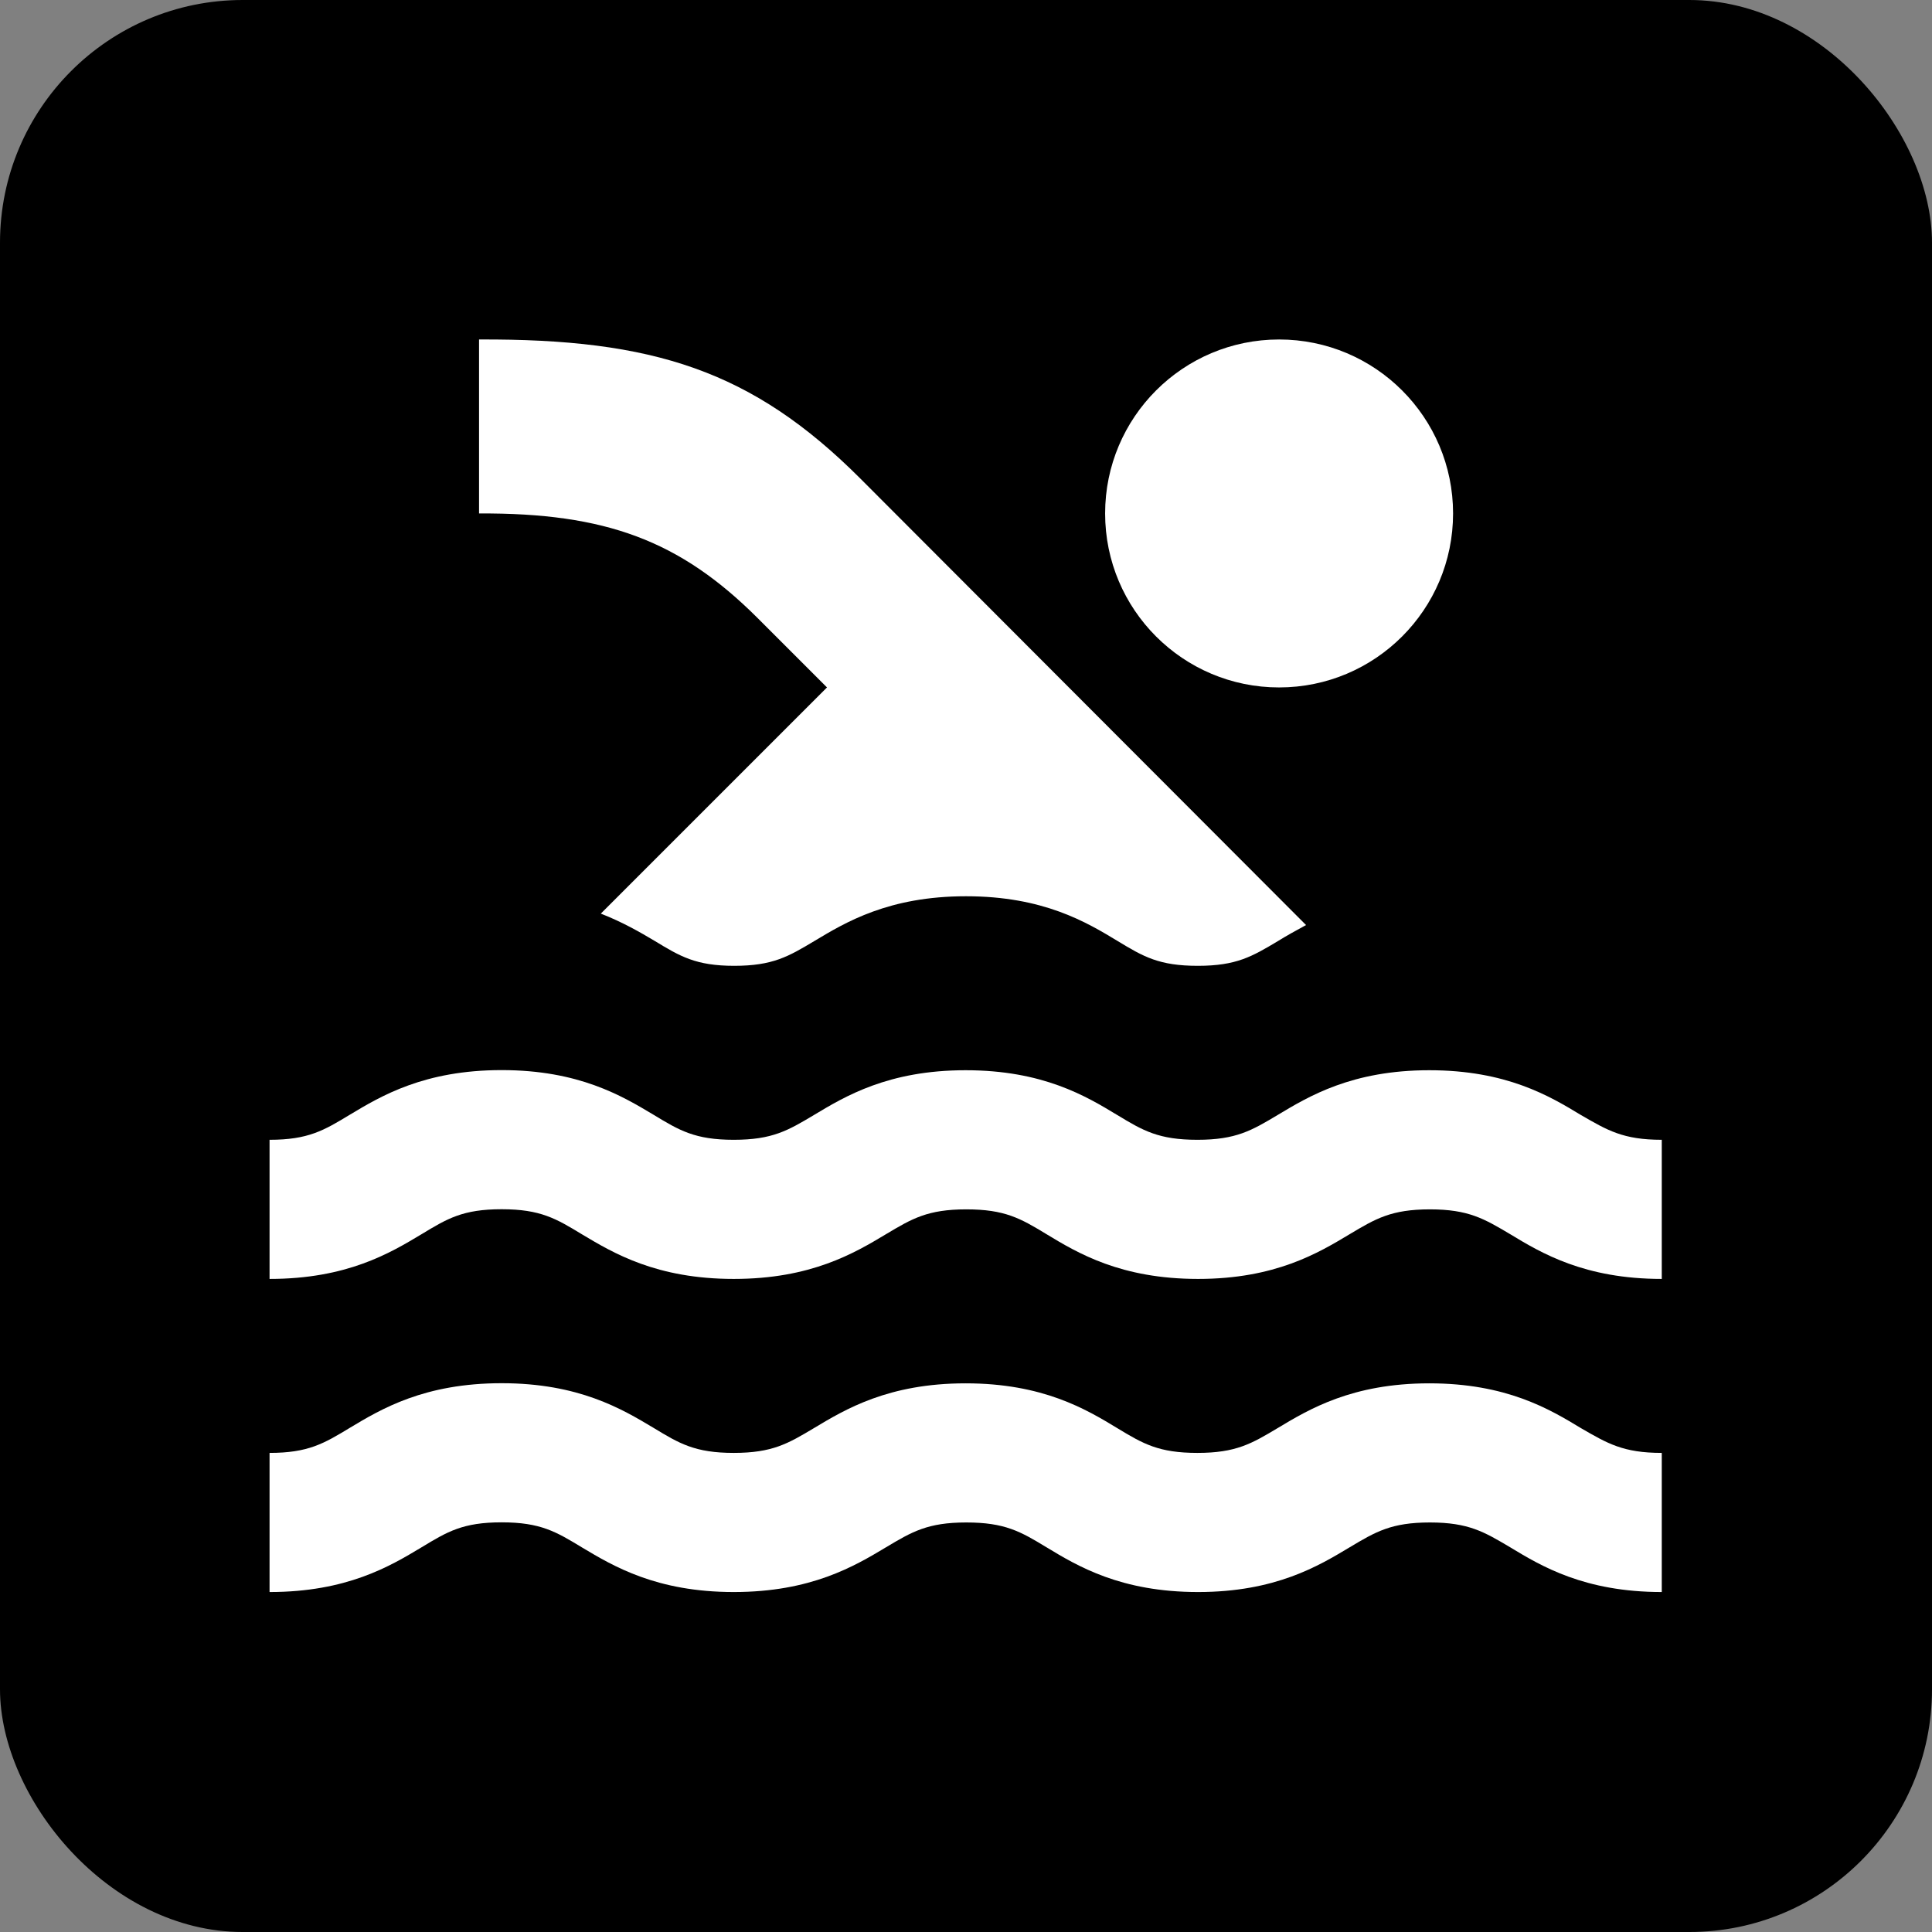 <?xml version="1.0" encoding="UTF-8" standalone="no"?>
<!-- Created with Inkscape (http://www.inkscape.org/) -->

<svg
   xmlns:dc="http://purl.org/dc/elements/1.1/"
   xmlns:cc="http://creativecommons.org/ns#"
   xmlns:rdf="http://www.w3.org/1999/02/22-rdf-syntax-ns#"
   xmlns:svg="http://www.w3.org/2000/svg"
   xmlns="http://www.w3.org/2000/svg"
   xmlns:sodipodi="http://sodipodi.sourceforge.net/DTD/sodipodi-0.dtd"
   xmlns:inkscape="http://www.inkscape.org/namespaces/inkscape"
   width="40.344mm"
   height="40.344mm"
   viewBox="0 0 40.344 40.344"
   version="1.1"
   id="svg8"
   sodipodi:docname="yes_May_require_swimming.svg"
   inkscape:version="0.92.1 r15371">
  <rect x="0" y="0" width="40.344" height="40.344" fill="#808080" stroke="none"/>
  <defs
     id="defs2">
    <path
       d="M 0,0 H 48 V 48 H 0 Z"
       id="a"
       inkscape:connector-curvature="0" />
    <path
       d="M 0,0 H 48 V 48 H 0 Z"
       id="a-8"
       inkscape:connector-curvature="0" />
  </defs>
  <sodipodi:namedview
     id="base"
     pagecolor="#ffffff"
     bordercolor="#666666"
     borderopacity="1.0"
     inkscape:pageopacity="0.0"
     inkscape:pageshadow="2"
     inkscape:zoom="0.98994949"
     inkscape:cx="215.10616"
     inkscape:cy="-47.630067"
     inkscape:document-units="mm"
     inkscape:current-layer="layer1"
     showgrid="false"
     inkscape:window-width="1632"
     inkscape:window-height="998"
     inkscape:window-x="48"
     inkscape:window-y="30"
     inkscape:window-maximized="1"
     fit-margin-top="0"
     fit-margin-left="0"
     fit-margin-right="0"
     fit-margin-bottom="0" />
  <g
     inkscape:label="Ebene 1"
     inkscape:groupmode="layer"
     id="layer1"
     transform="translate(-136.74,-308.332)">
    <rect
       style="opacity:1;fill:#000000;fill-opacity:1;fill-rule:nonzero;stroke:none;stroke-width:0.4;stroke-linecap:round;stroke-miterlimit:4;stroke-dasharray:none;stroke-opacity:1"
       id="rect4520"
       width="40.344"
       height="40.344"
       x="136.74"
       y="308.332"
       ry="5.068" />
    <g
       id="g12801"
       style="fill:#ffffff;fill-opacity:1"
       transform="matrix(2.746,0,0,2.746,-186.091,-804.546)">
      <path
         style="fill:#ffffff;fill-opacity:1;stroke-width:0.265"
         id="path12797"
         d="m 130.201,417.379 c -0.587,0 -0.915,-0.196 -1.154,-0.341 -0.196,-0.116 -0.315,-0.188 -0.609,-0.188 -0.294,0 -0.413,0.071 -0.609,0.188 -0.238,0.143 -0.566,0.341 -1.154,0.341 -0.587,0 -0.915,-0.196 -1.154,-0.341 -0.196,-0.119 -0.315,-0.188 -0.609,-0.188 -0.294,0 -0.413,0.071 -0.609,0.188 -0.243,0.146 -0.572,0.341 -1.159,0.341 -0.587,0 -0.915,-0.196 -1.154,-0.339 -0.196,-0.119 -0.315,-0.191 -0.611,-0.191 -0.296,0 -0.413,0.071 -0.611,0.191 -0.238,0.143 -0.566,0.339 -1.154,0.339 v -1.058 c 0.294,0 0.413,-0.071 0.611,-0.191 0.238,-0.143 0.566,-0.339 1.154,-0.339 0.587,0 0.915,0.196 1.154,0.339 0.196,0.119 0.315,0.191 0.611,0.191 0.294,0 0.413,-0.071 0.609,-0.188 0.238,-0.143 0.566,-0.341 1.154,-0.341 0.587,0 0.915,0.196 1.154,0.341 0.196,0.119 0.315,0.188 0.609,0.188 0.294,0 0.413,-0.071 0.609,-0.188 0.238,-0.143 0.566,-0.341 1.154,-0.341 0.587,0 0.915,0.196 1.154,0.341 0.201,0.116 0.32,0.188 0.614,0.188 z m 0,-2.381 c -0.587,0 -0.915,-0.196 -1.154,-0.341 -0.196,-0.116 -0.315,-0.188 -0.609,-0.188 -0.294,0 -0.413,0.071 -0.609,0.188 -0.238,0.143 -0.566,0.341 -1.154,0.341 -0.587,0 -0.915,-0.196 -1.154,-0.341 -0.196,-0.119 -0.315,-0.188 -0.609,-0.188 -0.294,0 -0.413,0.071 -0.609,0.188 -0.243,0.146 -0.572,0.341 -1.159,0.341 -0.587,0 -0.915,-0.196 -1.154,-0.339 -0.196,-0.119 -0.315,-0.191 -0.611,-0.191 -0.296,0 -0.413,0.071 -0.611,0.191 -0.238,0.143 -0.566,0.339 -1.154,0.339 v -1.058 c 0.294,0 0.413,-0.071 0.611,-0.191 0.238,-0.143 0.566,-0.339 1.154,-0.339 0.587,0 0.915,0.196 1.154,0.339 0.196,0.119 0.315,0.191 0.611,0.191 0.294,0 0.413,-0.071 0.609,-0.188 0.238,-0.143 0.566,-0.341 1.154,-0.341 0.587,0 0.915,0.196 1.154,0.341 0.196,0.119 0.315,0.188 0.609,0.188 0.294,0 0.413,-0.071 0.609,-0.188 0.238,-0.143 0.566,-0.341 1.154,-0.341 0.587,0 0.915,0.196 1.154,0.341 0.201,0.116 0.32,0.188 0.614,0.188 z m -7.054,-2.381 c 0.294,0 0.413,-0.071 0.609,-0.188 0.238,-0.143 0.566,-0.341 1.154,-0.341 0.587,0 0.915,0.196 1.154,0.341 0.196,0.119 0.315,0.188 0.609,0.188 0.294,0 0.413,-0.071 0.609,-0.188 0.064,-0.04 0.135,-0.079 0.214,-0.122 l -3.389,-3.395 c -0.823,-0.823 -1.577,-1.064 -2.9,-1.058 v 1.323 c 0.963,-0.005 1.527,0.206 2.117,0.794 l 0.529,0.529 -1.72,1.72 c 0.164,0.064 0.296,0.14 0.407,0.206 0.196,0.119 0.315,0.191 0.609,0.191 z"
         inkscape:connector-curvature="0" />
      <circle
         style="fill:#ffffff;fill-opacity:1;stroke-width:0.265"
         id="circle12799"
         r="1.323"
         cy="409.177"
         cx="127.291" />
    </g>
  </g>
</svg>
